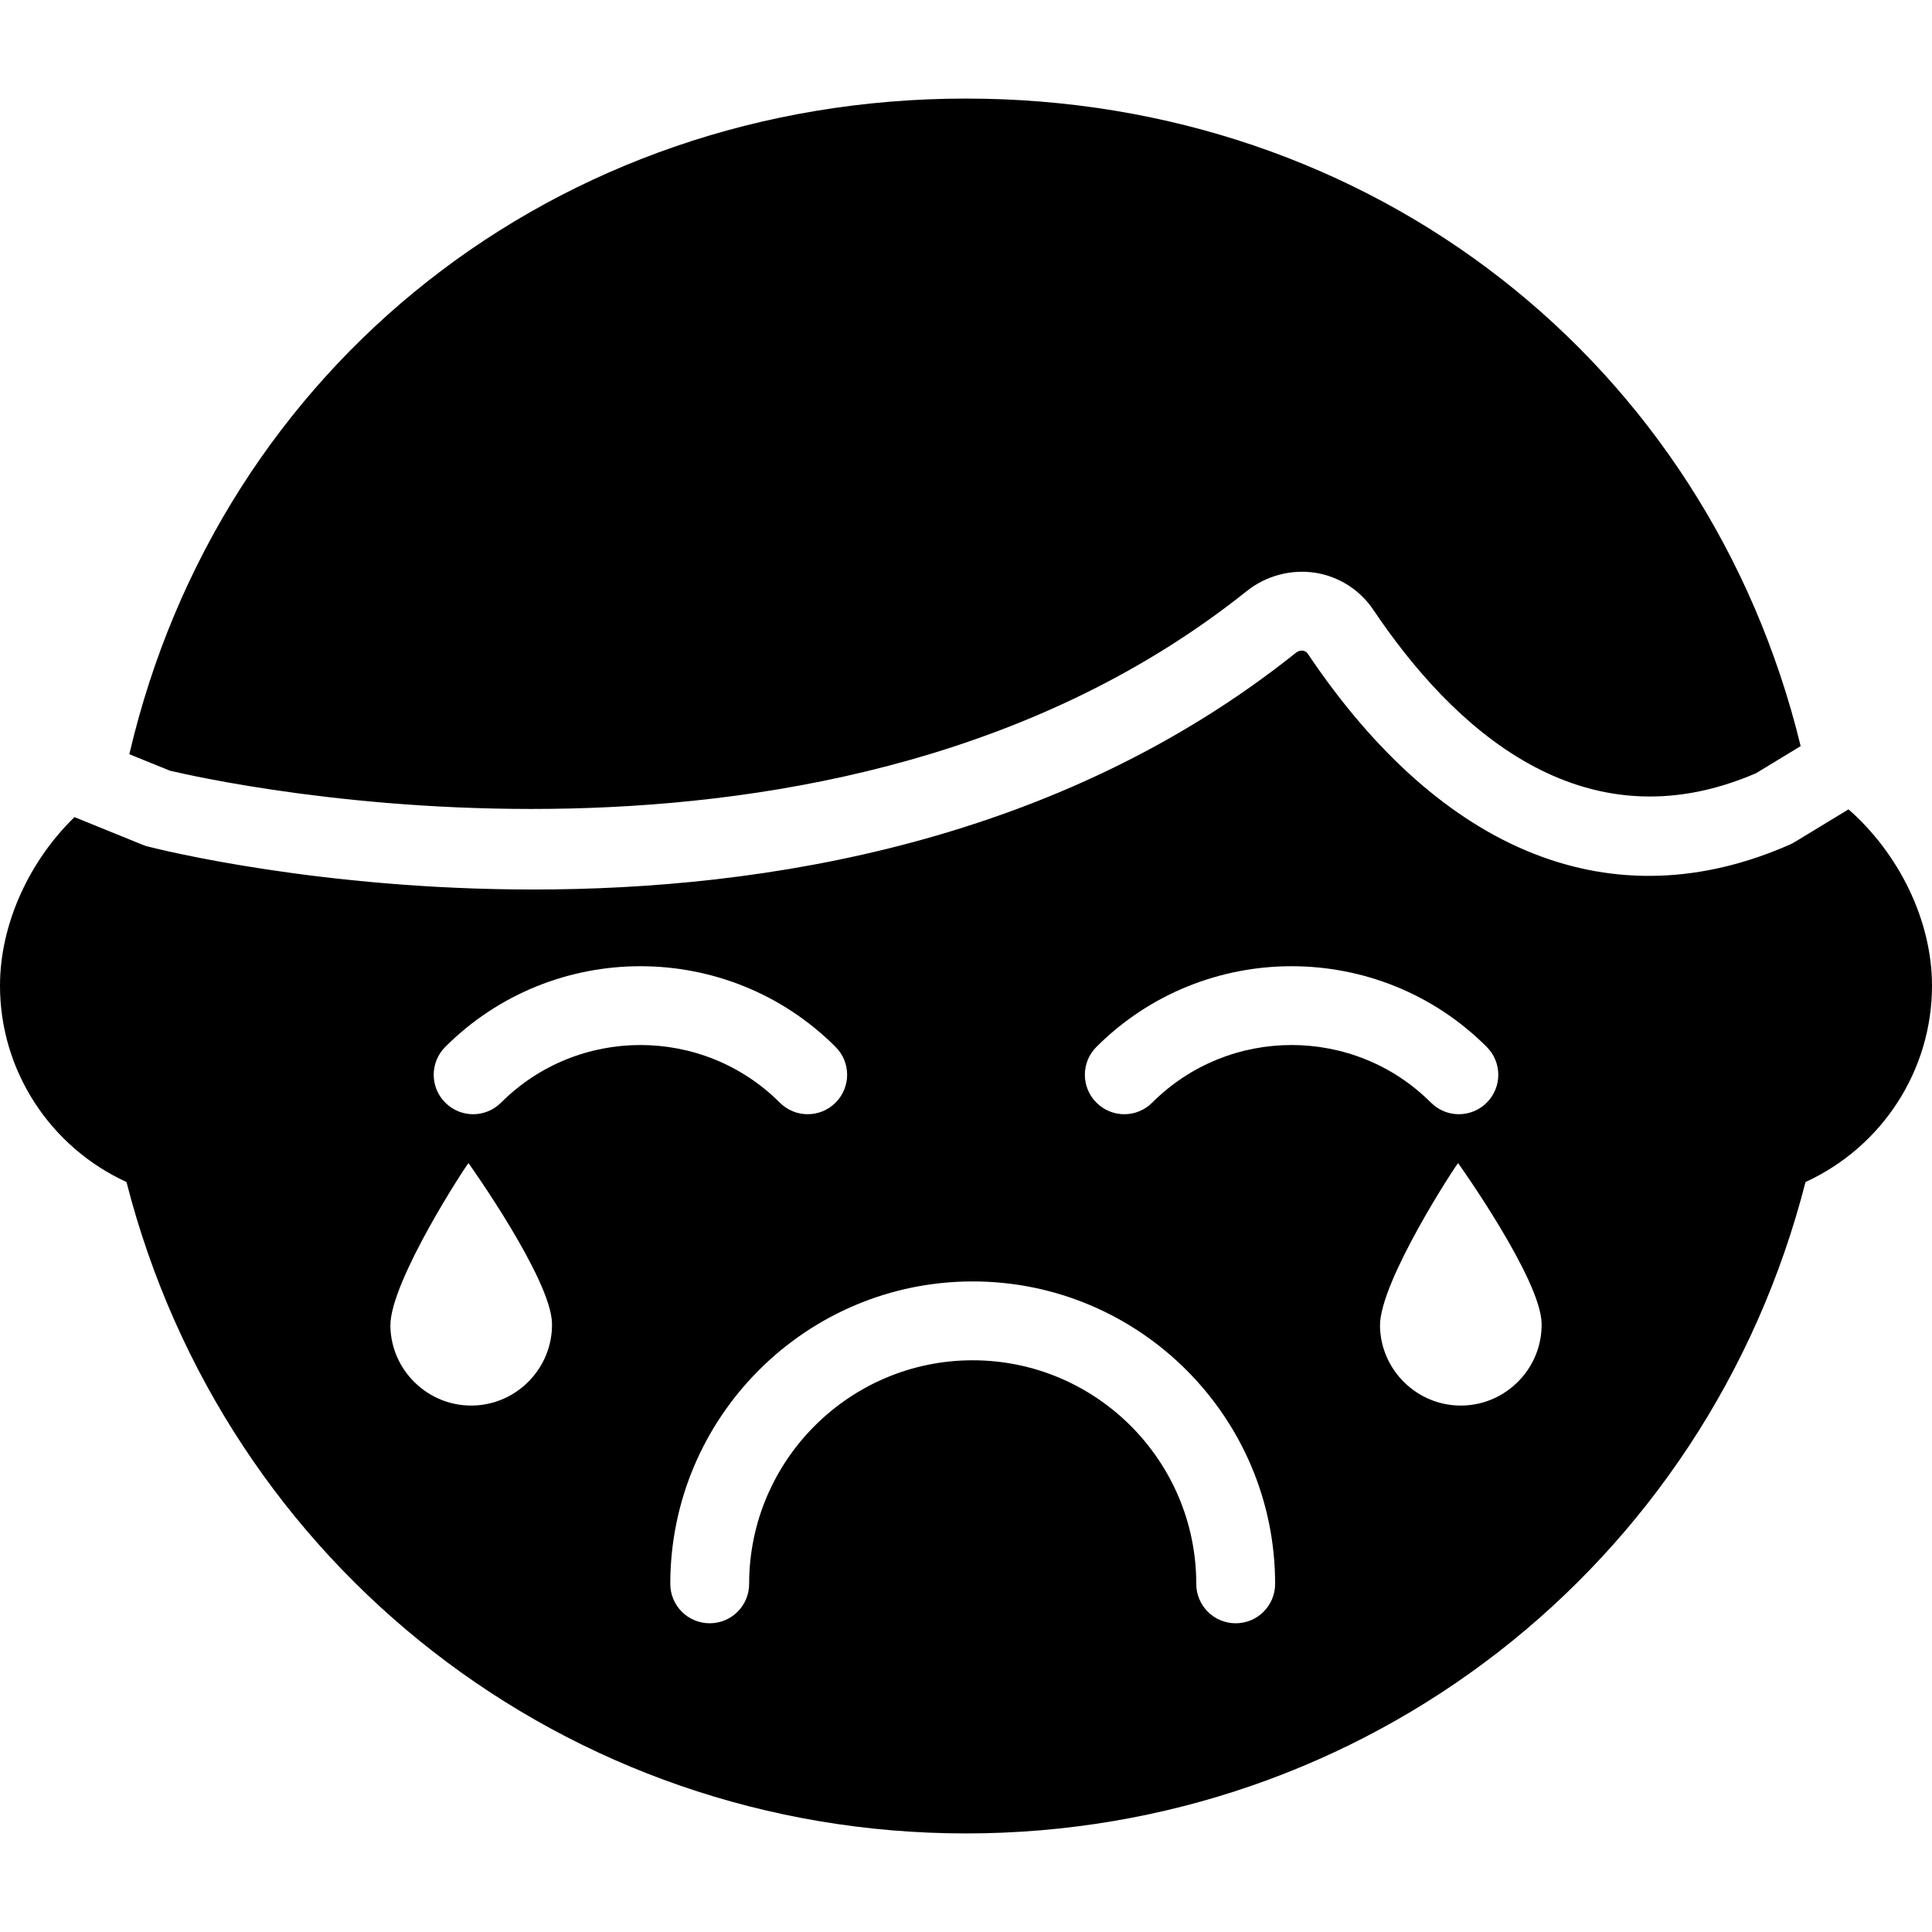 <?xml version="1.0" encoding="iso-8859-1"?>
<!-- Generator: Adobe Illustrator 18.0.0, SVG Export Plug-In . SVG Version: 6.00 Build 0)  -->
<!DOCTYPE svg PUBLIC "-//W3C//DTD SVG 1.1//EN" "http://www.w3.org/Graphics/SVG/1.1/DTD/svg11.dtd">
<svg version="1.1" id="Capa_1" xmlns="http://www.w3.org/2000/svg" xmlns:xlink="http://www.w3.org/1999/xlink" x="0px" y="0px"
	 viewBox="0 0 49 49" style="enable-background:new 0 0 49 49;" xml:space="preserve">
<g>
	<path d="M4.309,19.546c1.106,0.264,16.839,3.813,27.309-4.553c0.488-0.39,1.119-0.559,1.733-0.468
		c0.601,0.092,1.14,0.435,1.479,0.94c1.982,2.952,5.271,6.063,9.708,4.145l1.131-0.687C43.303,9.188,34.803,2.5,24.5,2.5
		C14.125,2.5,5.576,9.282,3.28,19.129L4.309,19.546z"/>
	<path d="M46.883,20.527l-1.365,0.829c-0.037,0.022-0.075,0.043-0.115,0.061c-4.474,1.974-8.817,0.253-12.233-4.835
		c-0.011-0.017-0.045-0.066-0.123-0.079c-0.032-0.004-0.107-0.006-0.181,0.054c-6.034,4.82-13.484,6.003-19.34,6.003
		c-5.393,0-9.434-1.003-9.774-1.09c-0.044-0.011-0.086-0.025-0.128-0.042l-1.735-0.704C0.746,21.833,0,23.431,0,25
		c0,2.153,1.269,4.089,3.208,4.979C5.704,39.733,14.386,46.5,24.5,46.5c10.115,0,18.797-6.767,21.292-16.521
		C47.732,29.089,49,27.153,49,25C49,23.331,48.15,21.639,46.883,20.527z M11.984,35.648c-1.127,0.019-2.065-0.889-2.083-2.016
		c-0.018-1.127,1.967-4.148,1.982-4.132c0,0,2.098,2.938,2.117,4.065S13.111,35.63,11.984,35.648z M12.707,27.966
		c-0.391,0.391-1.023,0.391-1.414,0s-0.391-1.023,0-1.414c2.728-2.728,7.17-2.729,9.899,0c0.391,0.391,0.391,1.023,0,1.414
		c-0.195,0.195-0.451,0.293-0.707,0.293s-0.512-0.098-0.707-0.293C17.829,26.017,14.656,26.017,12.707,27.966z M31.34,41.17
		c-0.553,0-1-0.447-1-1c0-3.126-2.544-5.67-5.67-5.67S19,37.044,19,40.17c0,0.553-0.447,1-1,1s-1-0.447-1-1
		c0-4.229,3.44-7.67,7.67-7.67s7.67,3.44,7.67,7.67C32.34,40.723,31.893,41.17,31.34,41.17z M29.222,27.966
		c-0.391,0.391-1.023,0.391-1.414,0s-0.391-1.023,0-1.414c2.729-2.729,7.172-2.728,9.899,0c0.391,0.391,0.391,1.023,0,1.414
		c-0.195,0.195-0.451,0.293-0.707,0.293s-0.512-0.098-0.707-0.293C34.345,26.017,31.172,26.017,29.222,27.966z M37.083,35.648
		c-1.127,0.019-2.065-0.889-2.083-2.016c-0.018-1.127,1.967-4.148,1.982-4.132l0,0c0,0,2.098,2.938,2.117,4.065
		S38.21,35.63,37.083,35.648z"/>
</g>
<g>
</g>
<g>
</g>
<g>
</g>
<g>
</g>
<g>
</g>
<g>
</g>
<g>
</g>
<g>
</g>
<g>
</g>
<g>
</g>
<g>
</g>
<g>
</g>
<g>
</g>
<g>
</g>
<g>
</g>
</svg>
